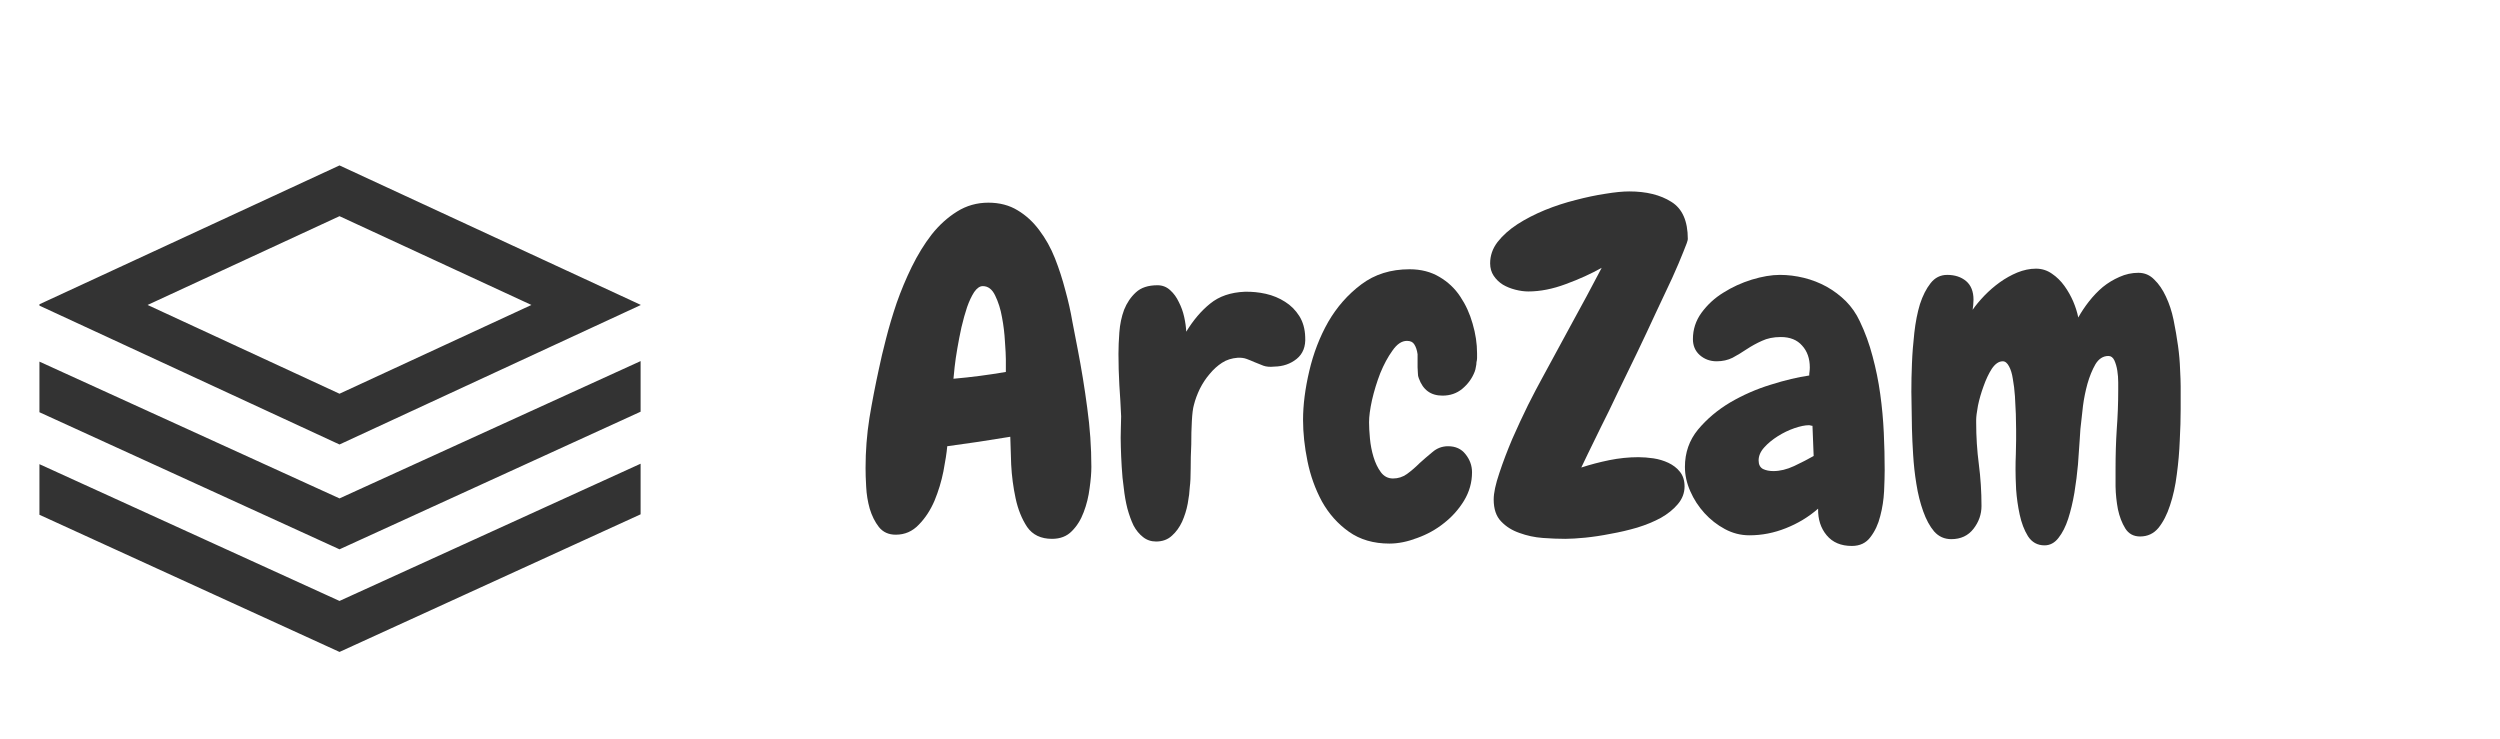<svg xmlns="http://www.w3.org/2000/svg" xmlns:xlink="http://www.w3.org/1999/xlink" width="176" zoomAndPan="magnify" viewBox="0 0 132 39" height="52" preserveAspectRatio="xMidYMid meet" version="1.0"><defs><g/><clipPath id="5d9fd43873"><path d="M 2.082 7.305 L 41.77 7.305 L 41.77 35 L 2.082 35 Z M 2.082 7.305 " clip-rule="nonzero"/></clipPath></defs><g clip-path="url(#5d9fd43873)"><path fill="#333333" d="M 2.082 16.066 L 2.082 16.137 L 17.926 23.469 L 33.824 16.109 L 33.824 16.094 L 17.926 8.734 Z M 7.793 16.102 L 17.926 11.414 L 28.059 16.102 L 17.926 20.789 Z M 17.926 26.316 L 2.082 19.094 L 2.082 21.766 L 17.926 29.004 L 33.824 21.738 L 33.824 19.066 Z M 17.926 31.73 L 2.082 24.508 L 2.082 27.18 L 17.926 34.422 L 33.824 27.156 L 33.824 24.484 Z M 92.191 21.312 C 92.203 20.105 91.797 19.059 90.977 18.176 C 90.602 17.773 90.16 17.457 89.66 17.234 C 89.148 17.004 88.613 16.891 88.055 16.895 C 87.492 16.891 86.957 17.004 86.449 17.234 C 85.945 17.457 85.508 17.773 85.129 18.176 C 84.309 19.059 83.902 20.105 83.914 21.312 C 83.902 22.52 84.309 23.566 85.129 24.453 C 85.508 24.855 85.945 25.168 86.449 25.395 C 86.957 25.625 87.492 25.738 88.055 25.734 C 88.613 25.738 89.148 25.625 89.66 25.395 C 90.16 25.168 90.602 24.855 90.977 24.453 C 91.797 23.566 92.203 22.52 92.191 21.312 Z M 95.805 21.312 C 95.805 22.402 95.605 23.41 95.203 24.34 C 94.812 25.254 94.262 26.059 93.547 26.75 C 92.844 27.43 92.02 27.965 91.074 28.355 C 90.133 28.75 89.125 28.949 88.055 28.949 C 86.984 28.949 85.98 28.75 85.043 28.355 C 84.121 27.977 83.301 27.434 82.582 26.738 C 81.871 26.039 81.32 25.23 80.93 24.312 C 80.527 23.387 80.324 22.387 80.324 21.312 C 80.324 20.258 80.531 19.266 80.941 18.34 C 81.34 17.418 81.898 16.609 82.609 15.902 C 83.324 15.199 84.141 14.652 85.066 14.27 C 86.004 13.875 87 13.68 88.055 13.68 C 89.125 13.68 90.133 13.875 91.074 14.27 C 92.02 14.664 92.844 15.199 93.547 15.879 C 94.25 16.555 94.801 17.363 95.203 18.301 C 95.605 19.238 95.805 20.242 95.805 21.312 Z M 79.07 28.496 C 78.762 28.637 78.438 28.746 78.105 28.82 C 77.738 28.906 77.367 28.949 76.988 28.949 C 76.453 28.949 75.941 28.875 75.445 28.734 C 74.965 28.602 74.535 28.371 74.156 28.043 C 73.785 27.727 73.496 27.312 73.277 26.801 C 73.059 26.289 72.949 25.676 72.949 24.953 L 72.949 7.73 L 76.637 7.73 L 76.637 24.328 C 76.637 24.93 76.758 25.344 77.004 25.57 C 77.246 25.797 77.531 25.91 77.867 25.91 C 78.285 25.91 78.688 25.785 79.07 25.531 Z M 71.32 14.031 L 64.797 31.281 C 64.312 32.57 63.676 33.5 62.891 34.07 C 62.105 34.641 61.168 34.926 60.078 34.926 C 59.895 34.922 59.711 34.91 59.527 34.887 C 59.332 34.863 59.141 34.824 58.953 34.773 L 57.746 31.41 C 58.031 31.543 58.324 31.648 58.625 31.723 C 58.906 31.797 59.188 31.832 59.477 31.836 C 60.047 31.836 60.566 31.707 61.035 31.445 C 61.5 31.188 61.859 30.707 62.113 30.004 L 62.613 28.547 L 57.02 14.031 L 60.957 14.031 L 64.293 23.371 L 67.43 14.031 Z M 56.141 11.848 L 46.711 11.848 L 46.711 16.52 L 56.016 16.52 L 56.016 19.684 L 46.711 19.684 L 46.711 28.57 L 42.895 28.57 L 42.895 8.508 L 56.141 8.508 Z M 56.141 11.848 " fill-opacity="1" fill-rule="evenodd"/></g><g fill="#333333" fill-opacity="1"><g transform="translate(45.093, 28.123)"><g><path d="M 12.531 -3.469 C 12.531 -3.156 12.5 -2.781 12.438 -2.344 C 12.383 -1.906 12.281 -1.484 12.125 -1.078 C 11.977 -0.68 11.77 -0.348 11.5 -0.078 C 11.238 0.191 10.891 0.328 10.453 0.328 C 9.867 0.328 9.43 0.117 9.141 -0.297 C 8.859 -0.723 8.656 -1.227 8.531 -1.812 C 8.406 -2.395 8.328 -2.988 8.297 -3.594 C 8.273 -4.207 8.258 -4.695 8.25 -5.062 C 7.125 -4.875 6.016 -4.707 4.922 -4.562 C 4.891 -4.207 4.82 -3.766 4.719 -3.234 C 4.613 -2.703 4.457 -2.188 4.25 -1.688 C 4.039 -1.195 3.766 -0.773 3.422 -0.422 C 3.086 -0.066 2.68 0.109 2.203 0.109 C 1.828 0.109 1.531 -0.023 1.312 -0.297 C 1.102 -0.566 0.941 -0.891 0.828 -1.266 C 0.723 -1.641 0.66 -2.023 0.641 -2.422 C 0.617 -2.816 0.609 -3.148 0.609 -3.422 C 0.609 -4.305 0.676 -5.18 0.812 -6.047 C 0.957 -6.922 1.125 -7.785 1.312 -8.641 C 1.406 -9.098 1.531 -9.629 1.688 -10.234 C 1.844 -10.848 2.031 -11.477 2.25 -12.125 C 2.477 -12.77 2.742 -13.406 3.047 -14.031 C 3.359 -14.664 3.707 -15.234 4.094 -15.734 C 4.488 -16.234 4.938 -16.641 5.438 -16.953 C 5.938 -17.266 6.488 -17.422 7.094 -17.422 C 7.688 -17.422 8.203 -17.285 8.641 -17.016 C 9.078 -16.754 9.457 -16.406 9.781 -15.969 C 10.113 -15.531 10.391 -15.035 10.609 -14.484 C 10.828 -13.93 11.008 -13.367 11.156 -12.797 C 11.312 -12.234 11.438 -11.676 11.531 -11.125 C 11.633 -10.582 11.727 -10.098 11.812 -9.672 C 12.008 -8.66 12.176 -7.633 12.312 -6.594 C 12.457 -5.551 12.531 -4.508 12.531 -3.469 Z M 8.016 -9.156 C 8.016 -9.344 8 -9.648 7.969 -10.078 C 7.945 -10.516 7.895 -10.945 7.812 -11.375 C 7.738 -11.801 7.617 -12.18 7.453 -12.516 C 7.297 -12.848 7.078 -13.016 6.797 -13.016 C 6.641 -13.016 6.488 -12.91 6.344 -12.703 C 6.207 -12.492 6.082 -12.227 5.969 -11.906 C 5.863 -11.594 5.766 -11.238 5.672 -10.844 C 5.586 -10.457 5.516 -10.082 5.453 -9.719 C 5.391 -9.363 5.344 -9.039 5.312 -8.75 C 5.281 -8.457 5.258 -8.25 5.25 -8.125 C 6.188 -8.207 7.109 -8.328 8.016 -8.484 Z M 8.016 -9.156 "/></g></g></g><g fill="#333333" fill-opacity="1"><g transform="translate(58.446, 28.123)"><g><path d="M 8.828 -8.766 C 8.609 -8.742 8.422 -8.758 8.266 -8.812 C 8.109 -8.875 7.953 -8.938 7.797 -9 C 7.66 -9.062 7.52 -9.117 7.375 -9.172 C 7.238 -9.223 7.082 -9.242 6.906 -9.234 C 6.594 -9.211 6.316 -9.125 6.078 -8.969 C 5.836 -8.812 5.617 -8.613 5.422 -8.375 C 5.223 -8.145 5.051 -7.883 4.906 -7.594 C 4.77 -7.312 4.664 -7.031 4.594 -6.75 C 4.539 -6.562 4.504 -6.273 4.484 -5.891 C 4.461 -5.504 4.453 -5.094 4.453 -4.656 C 4.43 -4.207 4.422 -3.781 4.422 -3.375 C 4.422 -2.969 4.406 -2.645 4.375 -2.406 C 4.363 -2.156 4.328 -1.863 4.266 -1.531 C 4.203 -1.195 4.102 -0.879 3.969 -0.578 C 3.832 -0.285 3.656 -0.039 3.438 0.156 C 3.219 0.363 2.938 0.469 2.594 0.469 C 2.332 0.469 2.102 0.391 1.906 0.234 C 1.707 0.078 1.539 -0.125 1.406 -0.375 C 1.281 -0.633 1.172 -0.938 1.078 -1.281 C 0.992 -1.625 0.93 -1.977 0.891 -2.344 C 0.836 -2.719 0.801 -3.094 0.781 -3.469 C 0.758 -3.844 0.742 -4.195 0.734 -4.531 C 0.723 -4.863 0.723 -5.172 0.734 -5.453 C 0.742 -5.734 0.75 -5.961 0.75 -6.141 C 0.727 -6.68 0.695 -7.227 0.656 -7.781 C 0.625 -8.344 0.609 -8.895 0.609 -9.438 C 0.609 -9.781 0.625 -10.16 0.656 -10.578 C 0.688 -11.004 0.77 -11.398 0.906 -11.766 C 1.051 -12.129 1.258 -12.438 1.531 -12.688 C 1.801 -12.938 2.18 -13.062 2.672 -13.062 C 2.93 -13.062 3.156 -12.973 3.344 -12.797 C 3.531 -12.629 3.68 -12.422 3.797 -12.172 C 3.922 -11.93 4.016 -11.672 4.078 -11.391 C 4.141 -11.109 4.176 -10.848 4.188 -10.609 C 4.562 -11.223 4.984 -11.719 5.453 -12.094 C 5.922 -12.477 6.531 -12.688 7.281 -12.719 C 7.656 -12.727 8.023 -12.691 8.391 -12.609 C 8.766 -12.523 9.102 -12.383 9.406 -12.188 C 9.707 -12 9.957 -11.75 10.156 -11.438 C 10.352 -11.125 10.457 -10.754 10.469 -10.328 C 10.5 -9.828 10.348 -9.441 10.016 -9.172 C 9.691 -8.91 9.297 -8.773 8.828 -8.766 Z M 8.828 -8.766 "/></g></g></g><g fill="#333333" fill-opacity="1"><g transform="translate(68.567, 28.123)"><g><path d="M 9.391 -9 C 9.391 -8.914 9.379 -8.832 9.359 -8.75 C 9.348 -8.664 9.328 -8.582 9.297 -8.5 C 9.16 -8.145 8.941 -7.844 8.641 -7.594 C 8.348 -7.352 8 -7.234 7.594 -7.234 C 6.977 -7.234 6.562 -7.539 6.344 -8.156 C 6.312 -8.227 6.297 -8.316 6.297 -8.422 C 6.297 -8.523 6.289 -8.629 6.281 -8.734 L 6.281 -9.422 C 6.25 -9.641 6.191 -9.812 6.109 -9.938 C 6.035 -10.062 5.906 -10.125 5.719 -10.125 C 5.445 -10.125 5.191 -9.953 4.953 -9.609 C 4.711 -9.273 4.5 -8.879 4.312 -8.422 C 4.133 -7.961 3.988 -7.488 3.875 -7 C 3.77 -6.52 3.719 -6.129 3.719 -5.828 C 3.719 -5.598 3.734 -5.312 3.766 -4.969 C 3.797 -4.633 3.859 -4.312 3.953 -4 C 4.047 -3.688 4.176 -3.414 4.344 -3.188 C 4.508 -2.969 4.723 -2.859 4.984 -2.859 C 5.254 -2.859 5.5 -2.938 5.719 -3.094 C 5.945 -3.258 6.172 -3.453 6.391 -3.672 C 6.598 -3.859 6.82 -4.051 7.062 -4.25 C 7.301 -4.457 7.578 -4.562 7.891 -4.562 C 8.285 -4.562 8.594 -4.422 8.812 -4.141 C 9.039 -3.859 9.156 -3.539 9.156 -3.188 C 9.156 -2.656 9.016 -2.156 8.734 -1.688 C 8.453 -1.227 8.098 -0.832 7.672 -0.5 C 7.254 -0.164 6.785 0.094 6.266 0.281 C 5.754 0.477 5.266 0.578 4.797 0.578 C 3.953 0.578 3.238 0.367 2.656 -0.047 C 2.07 -0.461 1.598 -0.992 1.234 -1.641 C 0.879 -2.297 0.625 -3.004 0.469 -3.766 C 0.312 -4.535 0.234 -5.266 0.234 -5.953 C 0.234 -6.742 0.344 -7.602 0.562 -8.531 C 0.781 -9.469 1.113 -10.332 1.562 -11.125 C 2.02 -11.914 2.602 -12.578 3.312 -13.109 C 4.02 -13.641 4.867 -13.906 5.859 -13.906 C 6.461 -13.906 6.988 -13.77 7.438 -13.5 C 7.883 -13.238 8.25 -12.895 8.531 -12.469 C 8.82 -12.039 9.039 -11.562 9.188 -11.031 C 9.344 -10.5 9.422 -9.977 9.422 -9.469 C 9.422 -9.383 9.422 -9.301 9.422 -9.219 C 9.422 -9.145 9.41 -9.07 9.391 -9 Z M 9.391 -9 "/></g></g></g><g fill="#333333" fill-opacity="1"><g transform="translate(78.57, 28.123)"><g><path d="M 10.547 -15.5 C 10.547 -15.426 10.469 -15.203 10.312 -14.828 C 10.164 -14.453 9.969 -13.988 9.719 -13.438 C 9.469 -12.895 9.18 -12.285 8.859 -11.609 C 8.547 -10.93 8.219 -10.234 7.875 -9.516 C 7.531 -8.805 7.191 -8.109 6.859 -7.422 C 6.535 -6.734 6.234 -6.113 5.953 -5.562 C 5.68 -5.008 5.453 -4.539 5.266 -4.156 C 5.078 -3.77 4.961 -3.531 4.922 -3.438 C 5.398 -3.594 5.895 -3.723 6.406 -3.828 C 6.914 -3.93 7.426 -3.984 7.938 -3.984 C 8.188 -3.984 8.453 -3.961 8.734 -3.922 C 9.016 -3.879 9.273 -3.801 9.516 -3.688 C 9.766 -3.57 9.969 -3.414 10.125 -3.219 C 10.289 -3.02 10.375 -2.758 10.375 -2.438 C 10.375 -2.094 10.254 -1.781 10.016 -1.5 C 9.785 -1.227 9.488 -0.988 9.125 -0.781 C 8.758 -0.582 8.344 -0.41 7.875 -0.266 C 7.406 -0.129 6.938 -0.02 6.469 0.062 C 6 0.156 5.551 0.223 5.125 0.266 C 4.707 0.305 4.359 0.328 4.078 0.328 C 3.711 0.328 3.316 0.312 2.891 0.281 C 2.461 0.25 2.051 0.16 1.656 0.016 C 1.27 -0.117 0.945 -0.32 0.688 -0.594 C 0.426 -0.863 0.297 -1.25 0.297 -1.75 C 0.297 -2.094 0.395 -2.555 0.594 -3.141 C 0.789 -3.734 1.02 -4.336 1.281 -4.953 C 1.551 -5.566 1.828 -6.16 2.109 -6.734 C 2.398 -7.305 2.633 -7.754 2.812 -8.078 C 3.344 -9.066 3.875 -10.047 4.406 -11.016 C 4.945 -11.992 5.477 -12.984 6 -13.984 C 5.445 -13.672 4.816 -13.383 4.109 -13.125 C 3.41 -12.863 2.75 -12.734 2.125 -12.734 C 1.906 -12.734 1.676 -12.766 1.438 -12.828 C 1.195 -12.891 0.977 -12.977 0.781 -13.094 C 0.582 -13.219 0.422 -13.375 0.297 -13.562 C 0.172 -13.75 0.109 -13.969 0.109 -14.219 C 0.109 -14.625 0.238 -15 0.5 -15.344 C 0.77 -15.688 1.117 -16 1.547 -16.281 C 1.984 -16.562 2.469 -16.812 3 -17.031 C 3.539 -17.25 4.082 -17.426 4.625 -17.562 C 5.176 -17.707 5.695 -17.816 6.188 -17.891 C 6.688 -17.973 7.109 -18.016 7.453 -18.016 C 8.359 -18.016 9.098 -17.832 9.672 -17.469 C 10.254 -17.113 10.547 -16.457 10.547 -15.5 Z M 10.547 -15.5 "/></g></g></g><g fill="#333333" fill-opacity="1"><g transform="translate(88.855, 28.123)"><g><path d="M 10.656 -3.297 C 10.656 -3.016 10.645 -2.645 10.625 -2.188 C 10.602 -1.738 10.535 -1.301 10.422 -0.875 C 10.316 -0.445 10.145 -0.078 9.906 0.234 C 9.676 0.547 9.348 0.703 8.922 0.703 C 8.348 0.703 7.906 0.516 7.594 0.141 C 7.281 -0.234 7.129 -0.703 7.141 -1.266 C 6.641 -0.828 6.07 -0.484 5.438 -0.234 C 4.812 0.016 4.172 0.141 3.516 0.141 C 3.055 0.141 2.625 0.031 2.219 -0.188 C 1.812 -0.406 1.453 -0.688 1.141 -1.031 C 0.828 -1.375 0.578 -1.758 0.391 -2.188 C 0.203 -2.613 0.109 -3.039 0.109 -3.469 C 0.109 -4.219 0.336 -4.875 0.797 -5.438 C 1.266 -6 1.832 -6.477 2.5 -6.875 C 3.176 -7.27 3.891 -7.582 4.641 -7.812 C 5.398 -8.051 6.078 -8.211 6.672 -8.297 C 6.672 -8.367 6.676 -8.438 6.688 -8.5 C 6.695 -8.562 6.703 -8.633 6.703 -8.719 C 6.703 -9.195 6.566 -9.582 6.297 -9.875 C 6.035 -10.176 5.66 -10.328 5.172 -10.328 C 4.785 -10.328 4.453 -10.258 4.172 -10.125 C 3.891 -10 3.625 -9.852 3.375 -9.688 C 3.125 -9.52 2.875 -9.367 2.625 -9.234 C 2.375 -9.109 2.094 -9.047 1.781 -9.047 C 1.438 -9.047 1.141 -9.156 0.891 -9.375 C 0.648 -9.594 0.531 -9.875 0.531 -10.219 C 0.531 -10.727 0.68 -11.191 0.984 -11.609 C 1.297 -12.035 1.68 -12.391 2.141 -12.672 C 2.598 -12.961 3.098 -13.191 3.641 -13.359 C 4.18 -13.523 4.676 -13.609 5.125 -13.609 C 5.551 -13.609 5.973 -13.555 6.391 -13.453 C 6.816 -13.348 7.219 -13.191 7.594 -12.984 C 7.969 -12.773 8.305 -12.52 8.609 -12.219 C 8.91 -11.914 9.156 -11.562 9.344 -11.156 C 9.625 -10.57 9.848 -9.957 10.016 -9.312 C 10.191 -8.664 10.328 -8 10.422 -7.312 C 10.516 -6.633 10.578 -5.957 10.609 -5.281 C 10.641 -4.602 10.656 -3.941 10.656 -3.297 Z M 6.906 -4.047 L 6.844 -5.641 C 6.812 -5.641 6.781 -5.645 6.75 -5.656 C 6.719 -5.664 6.688 -5.672 6.656 -5.672 C 6.445 -5.672 6.191 -5.617 5.891 -5.516 C 5.586 -5.41 5.297 -5.27 5.016 -5.094 C 4.734 -4.914 4.492 -4.719 4.297 -4.5 C 4.098 -4.281 4 -4.051 4 -3.812 C 4 -3.594 4.078 -3.441 4.234 -3.359 C 4.391 -3.285 4.57 -3.25 4.781 -3.25 C 5.125 -3.25 5.488 -3.336 5.875 -3.516 C 6.27 -3.703 6.613 -3.879 6.906 -4.047 Z M 6.906 -4.047 "/></g></g></g><g fill="#333333" fill-opacity="1"><g transform="translate(100.217, 28.123)"><g><path d="M 14.922 -7.734 C 14.922 -7.43 14.922 -7.023 14.922 -6.516 C 14.922 -6.016 14.906 -5.469 14.875 -4.875 C 14.852 -4.281 14.801 -3.68 14.719 -3.078 C 14.645 -2.473 14.523 -1.926 14.359 -1.438 C 14.203 -0.957 14 -0.562 13.75 -0.25 C 13.5 0.051 13.176 0.203 12.781 0.203 C 12.438 0.203 12.176 0.062 12 -0.219 C 11.82 -0.508 11.691 -0.848 11.609 -1.234 C 11.535 -1.629 11.492 -2.031 11.484 -2.438 C 11.484 -2.844 11.484 -3.16 11.484 -3.391 C 11.484 -4.098 11.504 -4.785 11.547 -5.453 C 11.598 -6.129 11.625 -6.816 11.625 -7.516 C 11.625 -7.598 11.625 -7.738 11.625 -7.938 C 11.625 -8.145 11.609 -8.348 11.578 -8.547 C 11.547 -8.754 11.492 -8.938 11.422 -9.094 C 11.348 -9.25 11.242 -9.328 11.109 -9.328 C 10.828 -9.328 10.598 -9.18 10.422 -8.891 C 10.254 -8.598 10.113 -8.254 10 -7.859 C 9.895 -7.473 9.816 -7.086 9.766 -6.703 C 9.723 -6.328 9.691 -6.047 9.672 -5.859 C 9.641 -5.648 9.613 -5.344 9.594 -4.938 C 9.57 -4.531 9.539 -4.082 9.5 -3.594 C 9.457 -3.113 9.395 -2.617 9.312 -2.109 C 9.227 -1.609 9.117 -1.148 8.984 -0.734 C 8.848 -0.316 8.676 0.02 8.469 0.281 C 8.27 0.539 8.023 0.672 7.734 0.672 C 7.359 0.672 7.066 0.508 6.859 0.188 C 6.66 -0.133 6.516 -0.516 6.422 -0.953 C 6.328 -1.391 6.266 -1.832 6.234 -2.281 C 6.211 -2.738 6.203 -3.094 6.203 -3.344 C 6.203 -3.613 6.207 -3.875 6.219 -4.125 C 6.227 -4.375 6.234 -4.629 6.234 -4.891 C 6.234 -5.004 6.234 -5.188 6.234 -5.438 C 6.234 -5.688 6.227 -5.961 6.219 -6.266 C 6.207 -6.566 6.191 -6.879 6.172 -7.203 C 6.148 -7.535 6.113 -7.836 6.062 -8.109 C 6.02 -8.391 5.953 -8.613 5.859 -8.781 C 5.766 -8.957 5.656 -9.047 5.531 -9.047 C 5.32 -9.047 5.129 -8.914 4.953 -8.656 C 4.785 -8.395 4.641 -8.086 4.516 -7.734 C 4.391 -7.391 4.289 -7.047 4.219 -6.703 C 4.156 -6.359 4.125 -6.109 4.125 -5.953 L 4.125 -5.812 C 4.125 -5.062 4.172 -4.328 4.266 -3.609 C 4.359 -2.891 4.406 -2.156 4.406 -1.406 C 4.406 -0.969 4.266 -0.566 3.984 -0.203 C 3.703 0.16 3.312 0.344 2.812 0.344 C 2.445 0.344 2.145 0.207 1.906 -0.062 C 1.676 -0.332 1.484 -0.688 1.328 -1.125 C 1.172 -1.562 1.051 -2.039 0.969 -2.562 C 0.883 -3.082 0.828 -3.598 0.797 -4.109 C 0.766 -4.617 0.742 -5.078 0.734 -5.484 C 0.723 -5.898 0.719 -6.211 0.719 -6.422 C 0.719 -6.648 0.711 -6.988 0.703 -7.438 C 0.703 -7.895 0.711 -8.391 0.734 -8.922 C 0.754 -9.453 0.797 -9.992 0.859 -10.547 C 0.922 -11.109 1.02 -11.613 1.156 -12.062 C 1.301 -12.508 1.488 -12.879 1.719 -13.172 C 1.945 -13.461 2.238 -13.609 2.594 -13.609 C 3 -13.609 3.332 -13.5 3.594 -13.281 C 3.852 -13.062 3.984 -12.734 3.984 -12.297 C 3.984 -12.203 3.977 -12.109 3.969 -12.016 C 3.957 -11.922 3.945 -11.836 3.938 -11.766 C 4.102 -12.004 4.312 -12.254 4.562 -12.516 C 4.812 -12.773 5.082 -13.008 5.375 -13.219 C 5.664 -13.426 5.973 -13.598 6.297 -13.734 C 6.629 -13.867 6.957 -13.938 7.281 -13.938 C 7.594 -13.938 7.875 -13.848 8.125 -13.672 C 8.375 -13.504 8.594 -13.289 8.781 -13.031 C 8.969 -12.77 9.125 -12.492 9.25 -12.203 C 9.375 -11.91 9.461 -11.629 9.516 -11.359 C 9.672 -11.641 9.859 -11.922 10.078 -12.203 C 10.305 -12.492 10.551 -12.75 10.812 -12.969 C 11.082 -13.188 11.375 -13.363 11.688 -13.5 C 12.008 -13.645 12.344 -13.719 12.688 -13.719 C 13.02 -13.719 13.301 -13.598 13.531 -13.359 C 13.77 -13.129 13.973 -12.832 14.141 -12.469 C 14.316 -12.102 14.453 -11.691 14.547 -11.234 C 14.641 -10.773 14.719 -10.32 14.781 -9.875 C 14.844 -9.426 14.879 -9.008 14.891 -8.625 C 14.91 -8.25 14.922 -7.953 14.922 -7.734 Z M 14.922 -7.734 "/></g></g></g></svg>